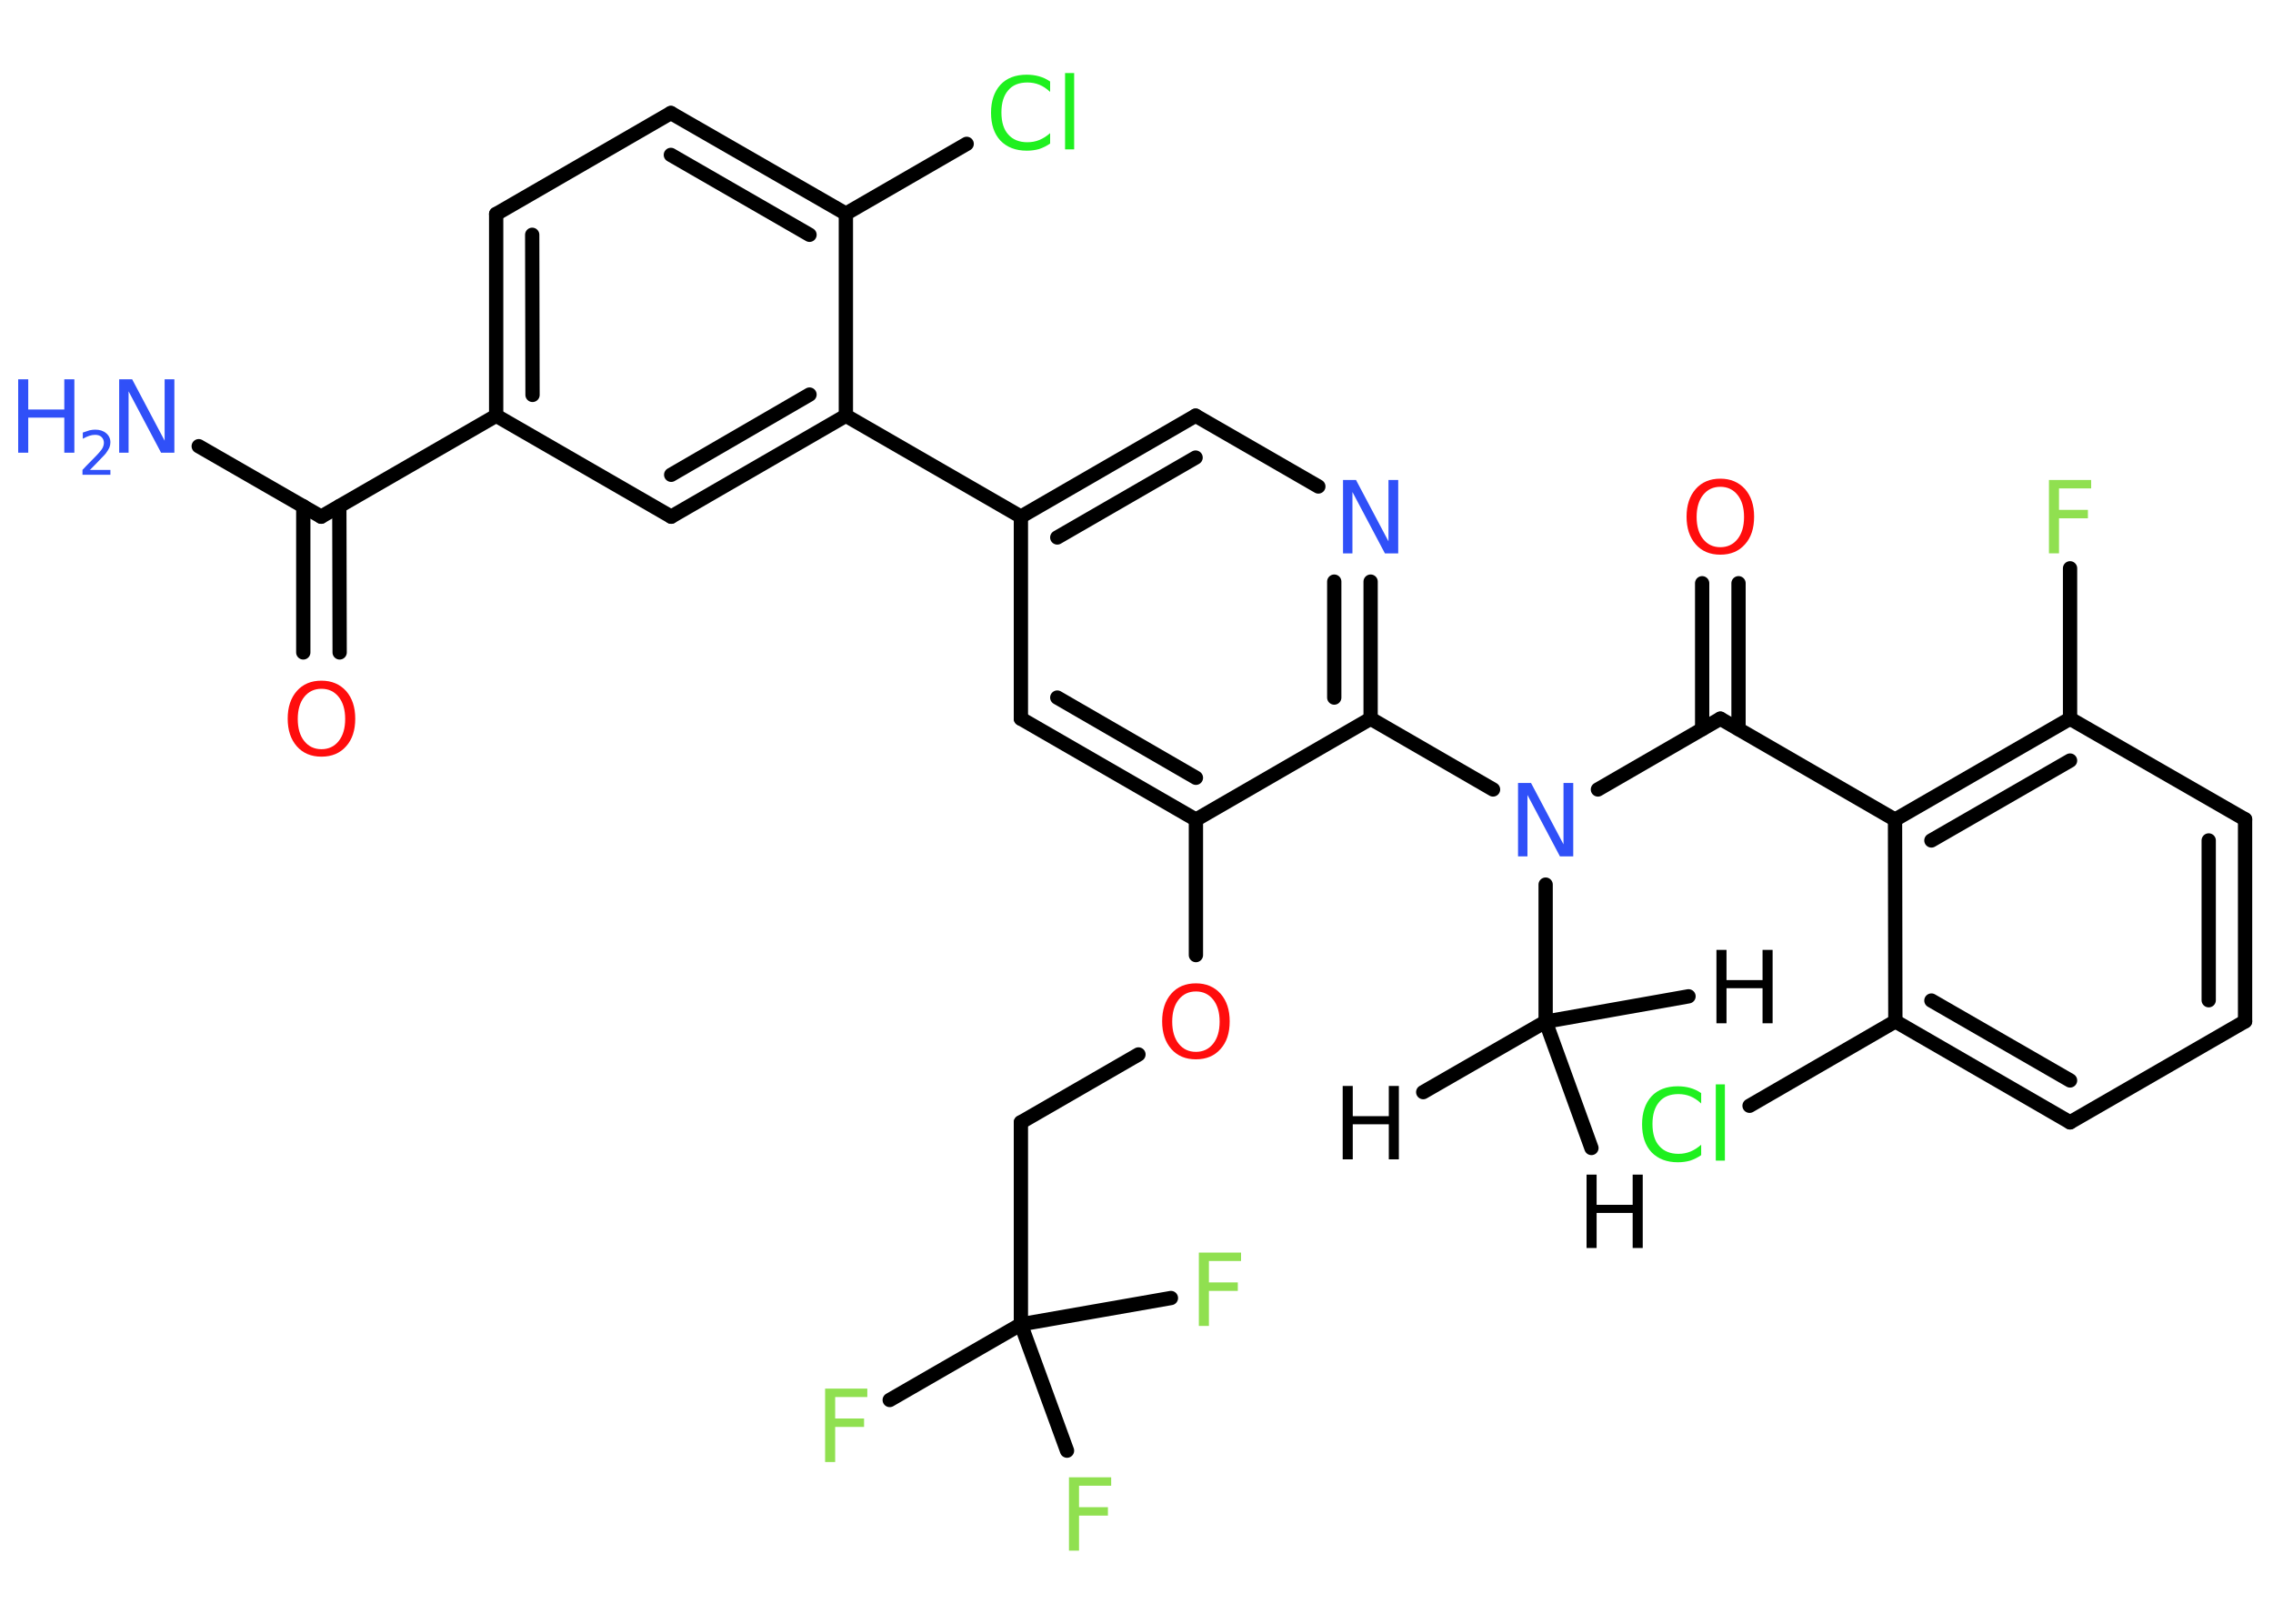 <?xml version='1.0' encoding='UTF-8'?>
<!DOCTYPE svg PUBLIC "-//W3C//DTD SVG 1.1//EN" "http://www.w3.org/Graphics/SVG/1.1/DTD/svg11.dtd">
<svg version='1.2' xmlns='http://www.w3.org/2000/svg' xmlns:xlink='http://www.w3.org/1999/xlink' width='70.0mm' height='50.0mm' viewBox='0 0 70.0 50.0'>
  <desc>Generated by the Chemistry Development Kit (http://github.com/cdk)</desc>
  <g stroke-linecap='round' stroke-linejoin='round' stroke='#000000' stroke-width='.44' fill='#3050F8'>
    <rect x='.0' y='.0' width='70.0' height='50.0' fill='#FFFFFF' stroke='none'/>
    <g id='mol1' class='mol'>
      <line id='mol1bnd1' class='bond' x1='43.83' y1='33.63' x2='47.6' y2='31.46'/>
      <line id='mol1bnd2' class='bond' x1='47.6' y1='31.46' x2='52.0' y2='30.68'/>
      <line id='mol1bnd3' class='bond' x1='47.6' y1='31.46' x2='49.01' y2='35.35'/>
      <line id='mol1bnd4' class='bond' x1='47.6' y1='31.46' x2='47.6' y2='27.24'/>
      <line id='mol1bnd5' class='bond' x1='49.21' y1='24.31' x2='52.98' y2='22.13'/>
      <g id='mol1bnd6' class='bond'>
        <line x1='52.42' y1='22.45' x2='52.42' y2='17.96'/>
        <line x1='53.54' y1='22.45' x2='53.54' y2='17.96'/>
      </g>
      <line id='mol1bnd7' class='bond' x1='52.98' y1='22.13' x2='58.36' y2='25.24'/>
      <g id='mol1bnd8' class='bond'>
        <line x1='63.75' y1='22.13' x2='58.36' y2='25.24'/>
        <line x1='63.75' y1='23.42' x2='59.48' y2='25.88'/>
      </g>
      <line id='mol1bnd9' class='bond' x1='63.75' y1='22.13' x2='63.75' y2='17.5'/>
      <line id='mol1bnd10' class='bond' x1='63.75' y1='22.13' x2='69.14' y2='25.23'/>
      <g id='mol1bnd11' class='bond'>
        <line x1='69.14' y1='31.45' x2='69.14' y2='25.23'/>
        <line x1='68.02' y1='30.8' x2='68.02' y2='25.88'/>
      </g>
      <line id='mol1bnd12' class='bond' x1='69.14' y1='31.45' x2='63.75' y2='34.56'/>
      <g id='mol1bnd13' class='bond'>
        <line x1='58.37' y1='31.45' x2='63.75' y2='34.56'/>
        <line x1='59.48' y1='30.81' x2='63.75' y2='33.27'/>
      </g>
      <line id='mol1bnd14' class='bond' x1='58.36' y1='25.24' x2='58.37' y2='31.45'/>
      <line id='mol1bnd15' class='bond' x1='58.37' y1='31.45' x2='53.88' y2='34.05'/>
      <line id='mol1bnd16' class='bond' x1='45.98' y1='24.31' x2='42.21' y2='22.13'/>
      <g id='mol1bnd17' class='bond'>
        <line x1='42.21' y1='22.13' x2='42.21' y2='17.91'/>
        <line x1='41.09' y1='21.48' x2='41.09' y2='17.91'/>
      </g>
      <line id='mol1bnd18' class='bond' x1='40.6' y1='14.98' x2='36.82' y2='12.8'/>
      <g id='mol1bnd19' class='bond'>
        <line x1='36.82' y1='12.8' x2='31.44' y2='15.91'/>
        <line x1='36.82' y1='14.09' x2='32.56' y2='16.55'/>
      </g>
      <line id='mol1bnd20' class='bond' x1='31.44' y1='15.91' x2='26.05' y2='12.8'/>
      <g id='mol1bnd21' class='bond'>
        <line x1='20.67' y1='15.91' x2='26.05' y2='12.8'/>
        <line x1='20.67' y1='14.62' x2='24.93' y2='12.15'/>
      </g>
      <line id='mol1bnd22' class='bond' x1='20.67' y1='15.91' x2='15.28' y2='12.8'/>
      <line id='mol1bnd23' class='bond' x1='15.28' y1='12.8' x2='9.89' y2='15.91'/>
      <line id='mol1bnd24' class='bond' x1='9.89' y1='15.91' x2='6.12' y2='13.74'/>
      <g id='mol1bnd25' class='bond'>
        <line x1='10.45' y1='15.59' x2='10.46' y2='20.09'/>
        <line x1='9.34' y1='15.59' x2='9.34' y2='20.09'/>
      </g>
      <g id='mol1bnd26' class='bond'>
        <line x1='15.28' y1='6.59' x2='15.28' y2='12.8'/>
        <line x1='16.39' y1='7.23' x2='16.4' y2='12.16'/>
      </g>
      <line id='mol1bnd27' class='bond' x1='15.28' y1='6.59' x2='20.66' y2='3.48'/>
      <g id='mol1bnd28' class='bond'>
        <line x1='26.05' y1='6.58' x2='20.66' y2='3.48'/>
        <line x1='24.93' y1='7.23' x2='20.66' y2='4.77'/>
      </g>
      <line id='mol1bnd29' class='bond' x1='26.05' y1='12.8' x2='26.05' y2='6.58'/>
      <line id='mol1bnd30' class='bond' x1='26.05' y1='6.58' x2='29.77' y2='4.43'/>
      <line id='mol1bnd31' class='bond' x1='31.44' y1='15.91' x2='31.44' y2='22.13'/>
      <g id='mol1bnd32' class='bond'>
        <line x1='31.44' y1='22.13' x2='36.83' y2='25.24'/>
        <line x1='32.56' y1='21.48' x2='36.83' y2='23.95'/>
      </g>
      <line id='mol1bnd33' class='bond' x1='42.21' y1='22.13' x2='36.83' y2='25.24'/>
      <line id='mol1bnd34' class='bond' x1='36.83' y1='25.24' x2='36.83' y2='29.41'/>
      <line id='mol1bnd35' class='bond' x1='35.06' y1='32.47' x2='31.44' y2='34.56'/>
      <line id='mol1bnd36' class='bond' x1='31.44' y1='34.56' x2='31.44' y2='40.78'/>
      <line id='mol1bnd37' class='bond' x1='31.44' y1='40.78' x2='27.4' y2='43.11'/>
      <line id='mol1bnd38' class='bond' x1='31.44' y1='40.78' x2='32.86' y2='44.67'/>
      <line id='mol1bnd39' class='bond' x1='31.44' y1='40.78' x2='36.06' y2='39.97'/>
      <path id='mol1atm1' class='atom' d='M41.35 33.44h.31v.93h1.11v-.93h.31v2.26h-.31v-1.08h-1.11v1.08h-.31v-2.26z' stroke='none' fill='#000000'/>
      <path id='mol1atm3' class='atom' d='M52.86 29.25h.31v.93h1.11v-.93h.31v2.26h-.31v-1.08h-1.11v1.08h-.31v-2.26z' stroke='none' fill='#000000'/>
      <path id='mol1atm4' class='atom' d='M48.86 36.17h.31v.93h1.11v-.93h.31v2.26h-.31v-1.08h-1.11v1.08h-.31v-2.26z' stroke='none' fill='#000000'/>
      <path id='mol1atm5' class='atom' d='M46.74 24.11h.41l1.0 1.89v-1.89h.3v2.26h-.41l-1.0 -1.89v1.89h-.29v-2.26z' stroke='none'/>
      <path id='mol1atm7' class='atom' d='M52.98 14.99q-.33 .0 -.53 .25q-.2 .25 -.2 .68q.0 .43 .2 .68q.2 .25 .53 .25q.33 .0 .53 -.25q.2 -.25 .2 -.68q.0 -.43 -.2 -.68q-.2 -.25 -.53 -.25zM52.98 14.74q.47 .0 .76 .32q.28 .32 .28 .85q.0 .54 -.28 .85q-.28 .32 -.76 .32q-.48 .0 -.76 -.32q-.28 -.32 -.28 -.85q.0 -.53 .28 -.85q.28 -.32 .76 -.32z' stroke='none' fill='#FF0D0D'/>
      <path id='mol1atm10' class='atom' d='M63.1 14.78h1.3v.26h-.99v.66h.89v.26h-.89v1.08h-.31v-2.26z' stroke='none' fill='#90E050'/>
      <path id='mol1atm15' class='atom' d='M52.39 33.66v.32q-.16 -.15 -.33 -.22q-.17 -.07 -.37 -.07q-.39 .0 -.59 .24q-.21 .24 -.21 .68q.0 .45 .21 .68q.21 .24 .59 .24q.2 .0 .37 -.07q.17 -.07 .33 -.21v.32q-.16 .11 -.34 .17q-.18 .05 -.38 .05q-.51 .0 -.81 -.31q-.29 -.31 -.29 -.86q.0 -.54 .29 -.86q.29 -.31 .81 -.31q.2 .0 .38 .05q.18 .05 .34 .16zM52.84 33.39h.28v2.35h-.28v-2.35z' stroke='none' fill='#1FF01F'/>
      <path id='mol1atm17' class='atom' d='M41.35 14.78h.41l1.0 1.89v-1.89h.3v2.26h-.41l-1.0 -1.89v1.89h-.29v-2.26z' stroke='none'/>
      <g id='mol1atm24' class='atom'>
        <path d='M3.66 11.68h.41l1.0 1.89v-1.89h.3v2.26h-.41l-1.0 -1.89v1.89h-.29v-2.26z' stroke='none'/>
        <path d='M.56 11.68h.31v.93h1.11v-.93h.31v2.26h-.31v-1.08h-1.11v1.08h-.31v-2.26z' stroke='none'/>
        <path d='M2.76 14.47h.64v.15h-.86v-.15q.1 -.11 .28 -.29q.18 -.18 .23 -.24q.09 -.1 .12 -.17q.03 -.07 .03 -.13q.0 -.11 -.07 -.18q-.07 -.07 -.2 -.07q-.09 .0 -.18 .03q-.09 .03 -.2 .09v-.19q.11 -.04 .21 -.07q.1 -.02 .17 -.02q.21 .0 .34 .11q.13 .11 .13 .28q.0 .08 -.03 .16q-.03 .07 -.11 .18q-.02 .03 -.14 .15q-.12 .13 -.34 .35z' stroke='none'/>
      </g>
      <path id='mol1atm25' class='atom' d='M9.9 21.21q-.33 .0 -.53 .25q-.2 .25 -.2 .68q.0 .43 .2 .68q.2 .25 .53 .25q.33 .0 .53 -.25q.2 -.25 .2 -.68q.0 -.43 -.2 -.68q-.2 -.25 -.53 -.25zM9.9 20.96q.47 .0 .76 .32q.28 .32 .28 .85q.0 .54 -.28 .85q-.28 .32 -.76 .32q-.48 .0 -.76 -.32q-.28 -.32 -.28 -.85q.0 -.53 .28 -.85q.28 -.32 .76 -.32z' stroke='none' fill='#FF0D0D'/>
      <path id='mol1atm29' class='atom' d='M32.34 2.51v.32q-.16 -.15 -.33 -.22q-.17 -.07 -.37 -.07q-.39 .0 -.59 .24q-.21 .24 -.21 .68q.0 .45 .21 .68q.21 .24 .59 .24q.2 .0 .37 -.07q.17 -.07 .33 -.21v.32q-.16 .11 -.34 .17q-.18 .05 -.38 .05q-.51 .0 -.81 -.31q-.29 -.31 -.29 -.86q.0 -.54 .29 -.86q.29 -.31 .81 -.31q.2 .0 .38 .05q.18 .05 .34 .16zM32.8 2.25h.28v2.35h-.28v-2.35z' stroke='none' fill='#1FF01F'/>
      <path id='mol1atm32' class='atom' d='M36.83 30.53q-.33 .0 -.53 .25q-.2 .25 -.2 .68q.0 .43 .2 .68q.2 .25 .53 .25q.33 .0 .53 -.25q.2 -.25 .2 -.68q.0 -.43 -.2 -.68q-.2 -.25 -.53 -.25zM36.83 30.28q.47 .0 .76 .32q.28 .32 .28 .85q.0 .54 -.28 .85q-.28 .32 -.76 .32q-.48 .0 -.76 -.32q-.28 -.32 -.28 -.85q.0 -.53 .28 -.85q.28 -.32 .76 -.32z' stroke='none' fill='#FF0D0D'/>
      <path id='mol1atm35' class='atom' d='M25.41 42.76h1.3v.26h-.99v.66h.89v.26h-.89v1.08h-.31v-2.26z' stroke='none' fill='#90E050'/>
      <path id='mol1atm36' class='atom' d='M32.92 45.49h1.3v.26h-.99v.66h.89v.26h-.89v1.08h-.31v-2.26z' stroke='none' fill='#90E050'/>
      <path id='mol1atm37' class='atom' d='M36.92 38.57h1.3v.26h-.99v.66h.89v.26h-.89v1.08h-.31v-2.26z' stroke='none' fill='#90E050'/>
    </g>
  </g>
</svg>
